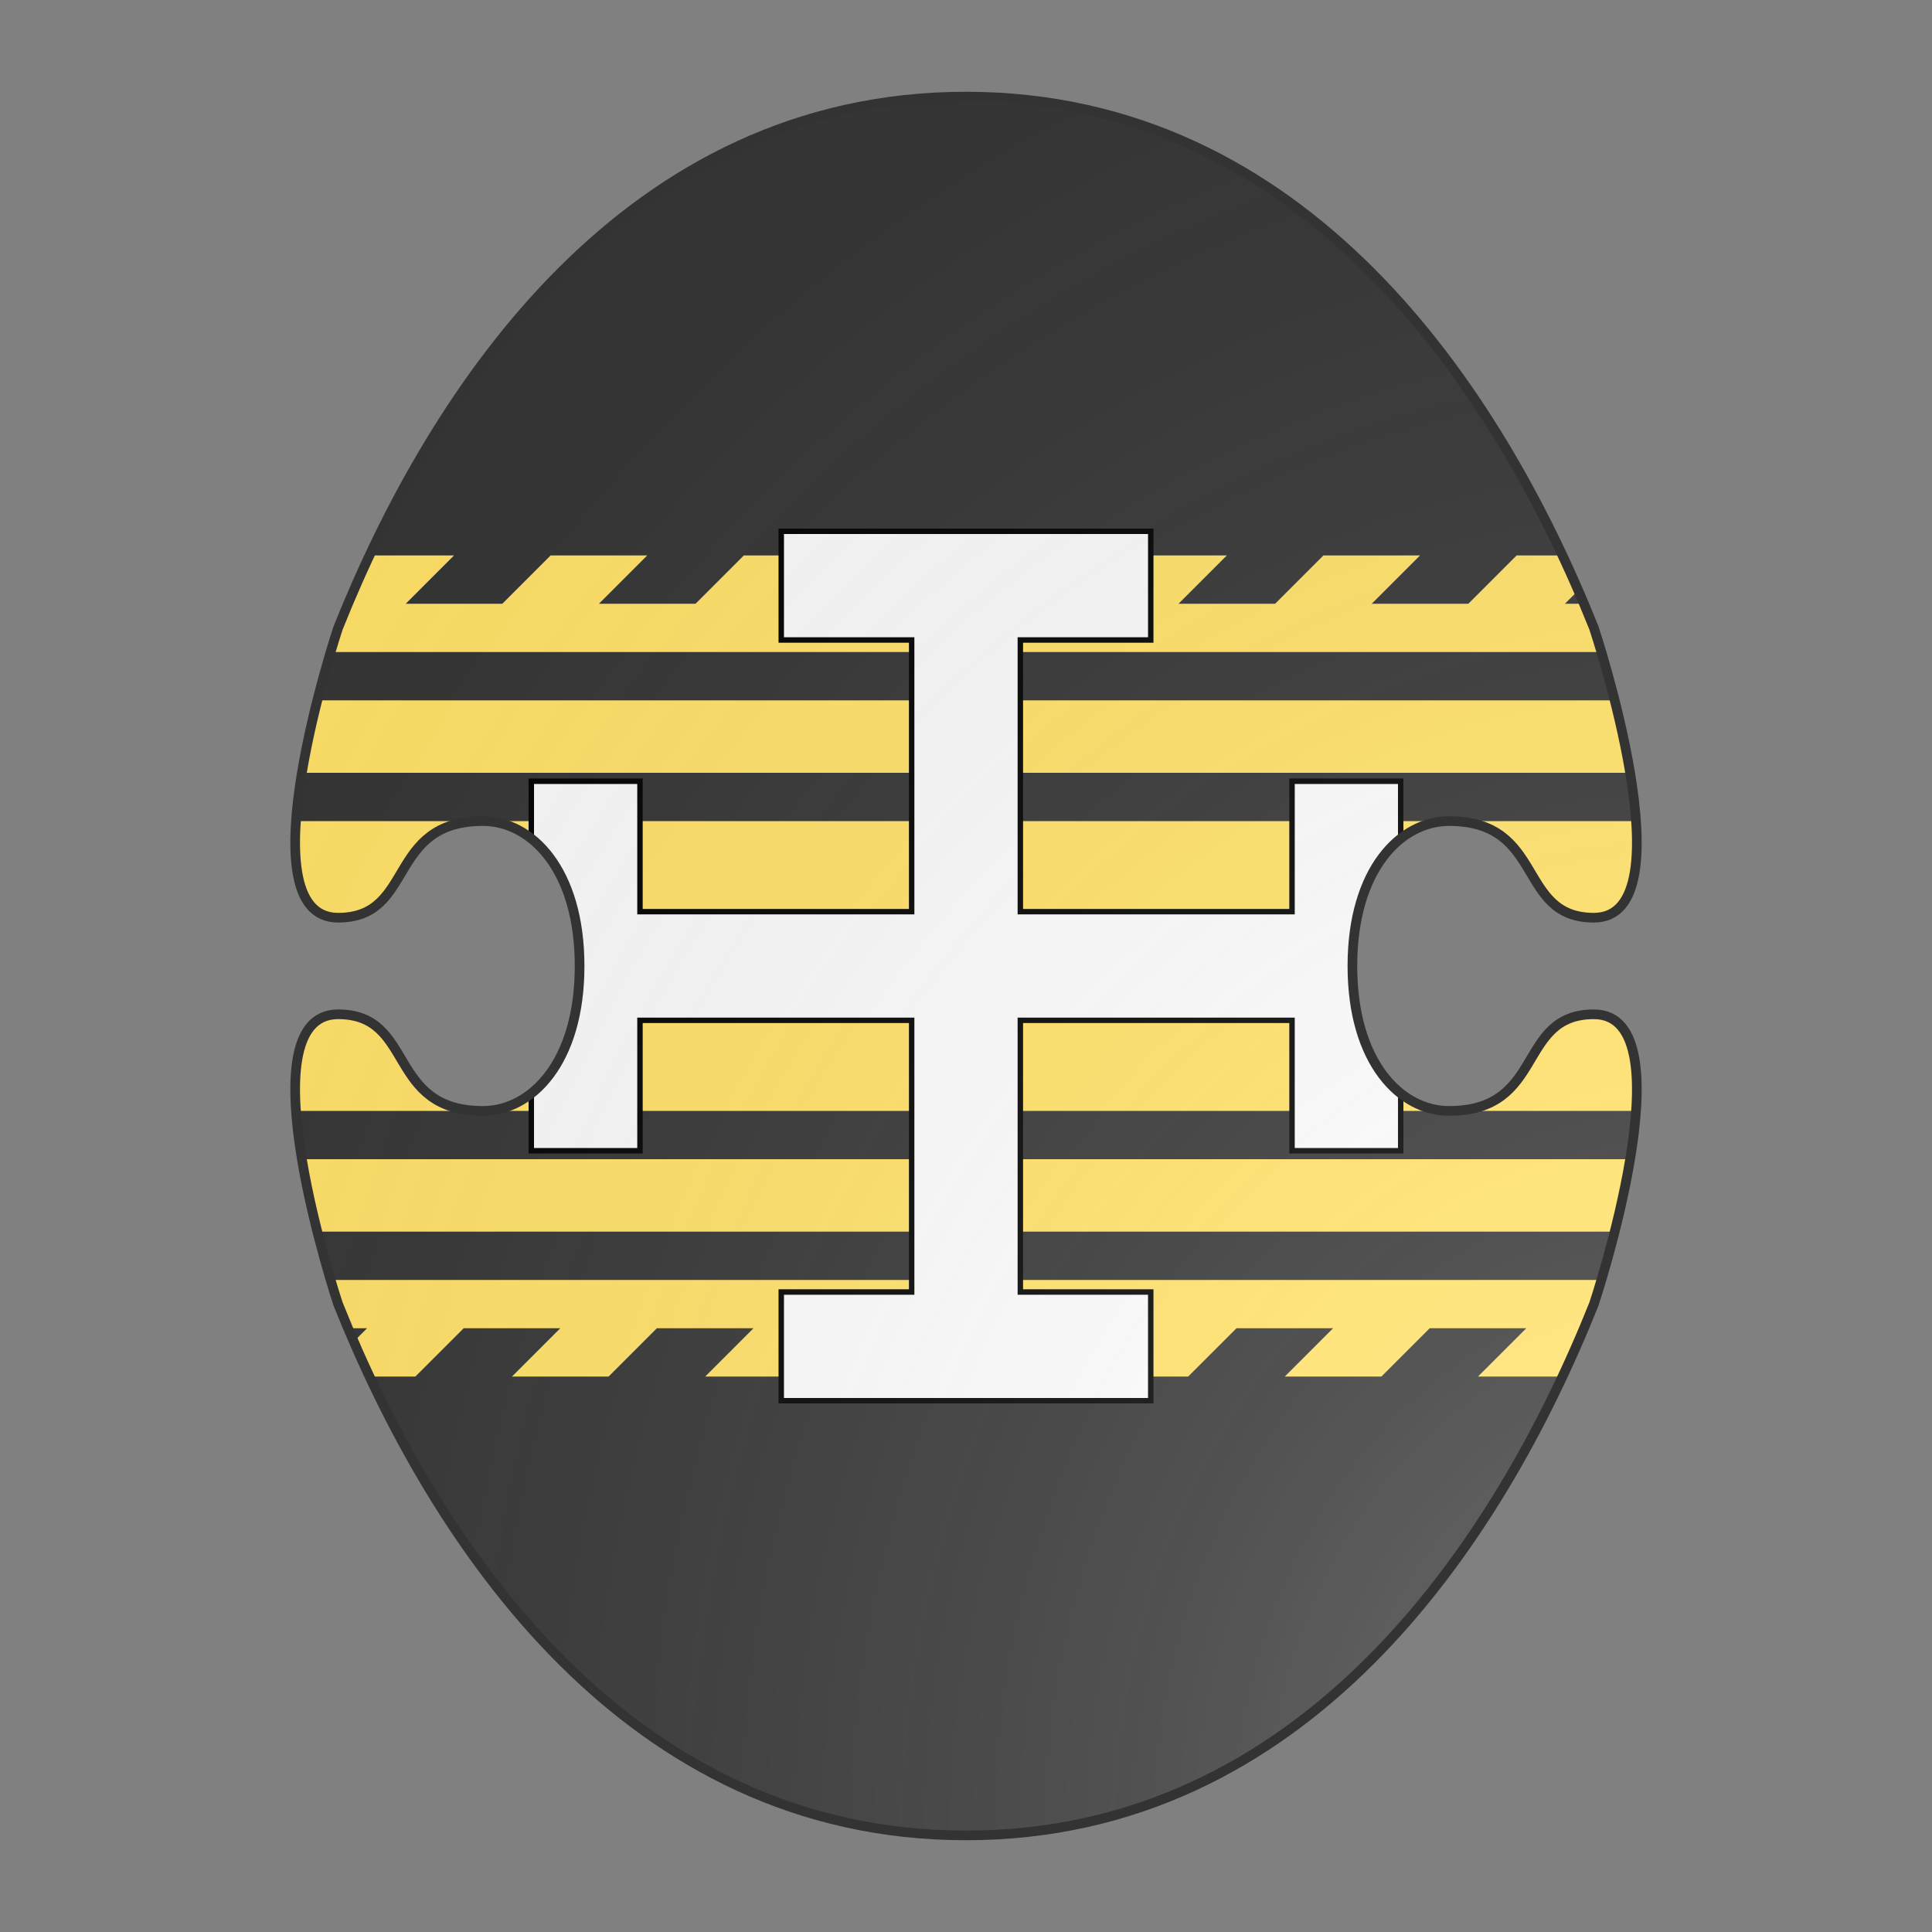 <svg xmlns="http://www.w3.org/2000/svg" id="burgCOA362" width="200" height="200" viewBox="0 0 200 200">
        <rect x="0" y="0" width="200" height="200" fill="#808080" stroke="none"/>
        <defs><clipPath id="boeotian_burgCOA362"><path d="M150 115c-5 0-10-5-10-15s5-15 10-15c10 0 7 10 15 10 10 0 0-30 0-30-10-25-30-55-65-55S45 40 35 65c0 0-10 30 0 30 8 0 5-10 15-10 5 0 10 5 10 15s-5 15-10 15c-10 0-7-10-15-10-10 0 0 30 0 30 10 25 30 55 65 55s55-30 65-55c0 0 10-30 0-30-8 0-5 10-15 10z"></path></clipPath><g id="crossPotent_burgCOA362" stroke-width=".5"><path d="M83 60v10h12v25H70V83H60v34h10v-12h25v25H83v10h34v-10h-12v-25h25v12h10V83h-10v12h-25V70h12V60z"></path></g><radialGradient id="backlight_burgCOA362" cx="100%" cy="100%" r="150%"><stop stop-color="#fff" stop-opacity=".3" offset="0"></stop><stop stop-color="#fff" stop-opacity=".15" offset=".25"></stop><stop stop-color="#000" stop-opacity="0" offset="1"></stop></radialGradient></defs>
        <g clip-path="url(#boeotian_burgCOA362)"><rect x="0" y="0" width="200" height="200" fill="#333333"></rect><g fill="#ffe066" stroke="none"><rect x="0" y="85" width="200" height="30"></rect><rect x="0" y="72.5" width="200" height="7.5"></rect><rect x="0" y="120" width="200" height="7.5"></rect><path d="m 200,95 h -3 l -5,10 h -10 l 5,-10 h -10 l -5,10 h -10 l 5,-10 h -10 l -5,10 h -10 l 5,-10 h -10 l -5,10 h -10 l 5,-10 h -10 l -5,10 h -10 l 5,-10 H 97 l -5,10 H 82 L 87,95 H 77 l -5,10 H 62 L 67,95 H 57 l -5,10 H 42 L 47,95 H 37 l -5,10 H 22 L 27,95 H 17 l -5,10 H 2 L 7,95 H 0 v 20 h 200 z" transform="translate(0 10) scale(1 .5)"></path><path d="m 200,95 h -3 l -5,10 h -10 l 5,-10 h -10 l -5,10 h -10 l 5,-10 h -10 l -5,10 h -10 l 5,-10 h -10 l -5,10 h -10 l 5,-10 h -10 l -5,10 h -10 l 5,-10 H 97 l -5,10 H 82 L 87,95 H 77 l -5,10 H 62 L 67,95 H 57 l -5,10 H 42 L 47,95 H 37 l -5,10 H 22 L 27,95 H 17 l -5,10 H 2 L 7,95 H 0 v 20 h 200 z" transform="translate(0 90) rotate(180 100 50) scale(1 .5)"></path></g><g fill="#fafafa" stroke="#000"><use href="#crossPotent_burgCOA362" transform="translate(-12.5 -12.5) scale(1.125)"></use></g></g>
        <path d="M150 115c-5 0-10-5-10-15s5-15 10-15c10 0 7 10 15 10 10 0 0-30 0-30-10-25-30-55-65-55S45 40 35 65c0 0-10 30 0 30 8 0 5-10 15-10 5 0 10 5 10 15s-5 15-10 15c-10 0-7-10-15-10-10 0 0 30 0 30 10 25 30 55 65 55s55-30 65-55c0 0 10-30 0-30-8 0-5 10-15 10z" fill="url(#backlight_burgCOA362)" stroke="#333"></path></svg>
